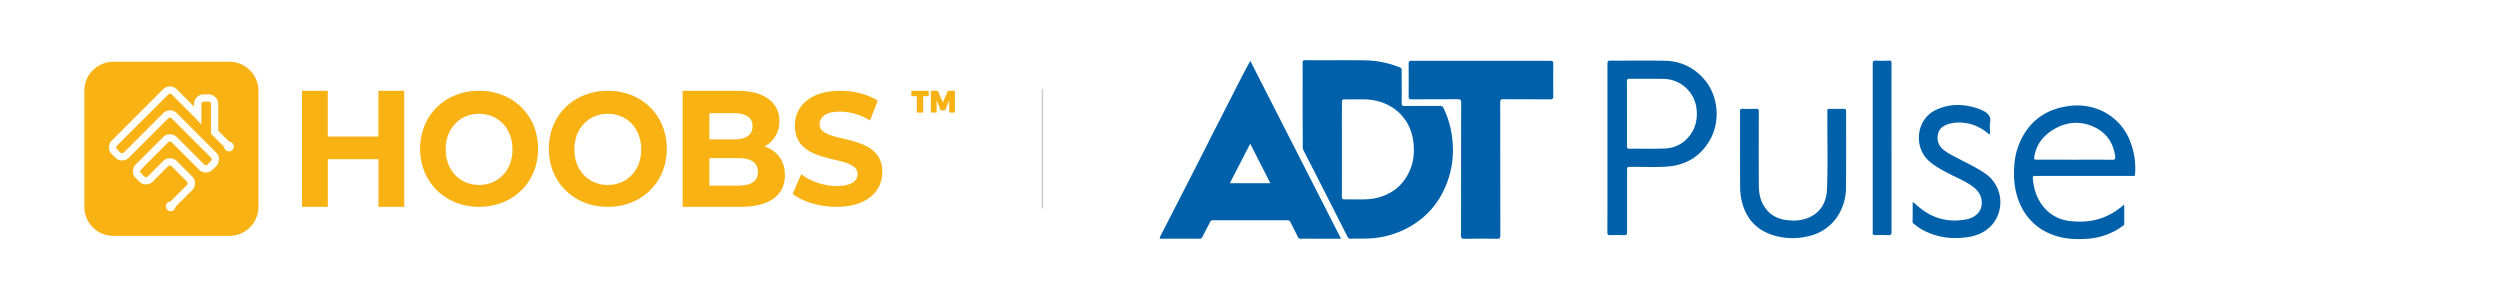 <svg id="b6806770-35e7-4566-835e-ac123b69f27d" data-name="Ebene 1" xmlns="http://www.w3.org/2000/svg" viewBox="0 0 1680 200"><defs><style>.e746424f-2fd2-4a01-a29f-ad28fb835e3b{fill:none;stroke:#ccc;stroke-miterlimit:10;}.e855359f-4fd6-492e-94f5-da6b6f316a32{fill:#f9b213;}.a4ff2c01-f711-452f-a61c-7e4849a79e48{fill:#0061aa;}</style></defs><title>HOOBS_x_adtpulse</title><g id="b81ec5d0-1a3f-4aae-9113-1f7ff872cd6e" data-name="Stroke"><line class="e746424f-2fd2-4a01-a29f-ad28fb835e3b" x1="700.5" y1="60" x2="700.5" y2="140"/></g><path class="e855359f-4fd6-492e-94f5-da6b6f316a32" d="M154.17,41.5h-78A19.5,19.5,0,0,0,56.67,61v78a19.5,19.5,0,0,0,19.5,19.5h78a19.5,19.5,0,0,0,19.5-19.5V61A19.5,19.5,0,0,0,154.17,41.5Zm2,59.26a3.24,3.24,0,0,1-4.59,0,3.21,3.21,0,0,1-.95-2.09l-8.82-8.82V69.92a1.63,1.63,0,0,0-1.63-1.63h-3.25a1.63,1.63,0,0,0-1.62,1.63V83.6l-4.88-5.13-15-15a1.62,1.62,0,0,0-2.3,0L78.59,97.89a1.64,1.64,0,0,0,0,2.3l2.3,2.3a1.64,1.64,0,0,0,2.3,0l26.43-26.43a6.49,6.49,0,0,1,9.19,0l26.43,26.43a6.51,6.51,0,0,1,0,9.19l-2.3,2.3a6.49,6.49,0,0,1-9.19,0L115.36,95.59a1.64,1.64,0,0,0-2.3,0L94.68,114a1.62,1.62,0,0,0,0,2.3l2.3,2.29a1.61,1.61,0,0,0,2.29,0l10.35-10.34a6.49,6.49,0,0,1,9.19,0l10.34,10.34a6.51,6.51,0,0,1,0,9.2L118,138.89a3.21,3.21,0,0,1-1,2.09,3.25,3.25,0,1,1-2.5-5.54l11.12-11.12a1.62,1.62,0,0,0,0-2.3l-10.34-10.34a1.62,1.62,0,0,0-2.3,0L102.72,122a6.49,6.49,0,0,1-9.19,0l-2.3-2.3a6.49,6.49,0,0,1,0-9.19l18.39-18.38a6.49,6.49,0,0,1,9.19,0l18.38,18.38a1.64,1.64,0,0,0,2.3,0l2.3-2.3a1.64,1.64,0,0,0,0-2.3L115.36,79.51a1.62,1.62,0,0,0-2.3,0L86.63,105.93a6.49,6.49,0,0,1-9.19,0l-2.3-2.29a6.52,6.52,0,0,1,0-9.2L109.62,60a6.49,6.49,0,0,1,9.19,0l11.6,11.61V69.92a6.5,6.5,0,0,1,6.5-6.5h3.25a6.5,6.5,0,0,1,6.5,6.5V87.83l7.4,7.39a3.25,3.25,0,0,1,2.09,5.54Z"/><path class="e855359f-4fd6-492e-94f5-da6b6f316a32" d="M612.42,61H624.1v3.65h-3.71v11H616.1v-11h-3.68Zm13.09,0h4.72l3.34,7.78L637,61h4.72V75.62h-3.85V67.39l-2.77,6.81h-2.92l-2.77-6.81v8.23h-3.85Z"/><path class="e855359f-4fd6-492e-94f5-da6b6f316a32" d="M271.65,61v78H254.31V107h-34v32H202.92V61h17.35V91.75h34V61Zm10.65,39c0-22.41,16.77-39,39.65-39s39.64,16.48,39.64,39S344.72,139,322,139,282.3,122.41,282.3,100Zm62.09.39c0-14.19-9.63-23.9-22.44-23.9s-22.45,9.71-22.45,23.9,9.64,23.89,22.45,23.89S344.39,114.57,344.39,100.39ZM368.8,100c0-22.41,16.77-39,39.65-39s39.64,16.48,39.64,39-16.87,39-39.64,39S368.8,122.41,368.8,100Zm62.09.39c0-14.19-9.63-23.9-22.44-23.9S386,86.2,386,100.39s9.64,23.89,22.45,23.89S430.89,114.57,430.89,100.39Zm96.58,17.33c0,13.48-10.28,21.28-30,21.28H458.74V61h36.61c18.74,0,28.38,8.13,28.38,20.28a18.86,18.86,0,0,1-10,17.16C522.12,101.23,527.47,107.91,527.47,117.72ZM476.71,76.06V93.67h16.5c8.1,0,12.5-3,12.5-8.86s-4.4-8.75-12.5-8.75Zm32.59,39.47c0-6.29-4.61-9.28-13.22-9.28H476.71v18.46h19.37C504.69,124.71,509.3,121.93,509.3,115.53Zm23.38,14.74,5.69-13.14A41.52,41.52,0,0,0,562.28,125c9.94,0,14-3.44,14-8.08,0-14.11-42.13-4.41-42.13-32.42,0-12.82,9.94-23.49,30.53-23.49,9.11,0,18.43,2.26,25.16,6.68l-5.18,13.25A39.67,39.67,0,0,0,564.56,75c-9.94,0-13.77,3.87-13.77,8.61,0,13.9,42.13,4.31,42.13,32,0,12.61-10,23.38-30.74,23.38C550.69,139,539.1,135.44,532.68,130.27Z"/><path class="a4ff2c01-f711-452f-a61c-7e4849a79e48" d="M1080.21,99.27q0-28.32,0-56.64c0-1.47.32-1.89,1.85-1.89,12.23.07,24.47-.15,36.7.1a34.67,34.67,0,0,1,26.49,12.5c9.59,11,10.94,28.2,3.85,40.67-6.31,11.09-16.09,17-28.78,17.92-8.07.59-16.18.12-24.27.22-2.68,0-2.68,0-2.68,2.78,0,13.73,0,27.45,0,41.18,0,1.45-.31,2-1.86,1.92q-4.68-.18-9.36,0c-1.55.07-2-.33-2-1.94C1080.23,137.15,1080.21,118.21,1080.21,99.27Zm13.12-22.83c0,7.26,0,14.51,0,21.76,0,1.44.41,1.78,1.8,1.76,7.91-.15,15.82.18,23.73-.2a21.48,21.48,0,0,0,15.1-6.84c4.86-5.17,6.75-11.47,6.24-18.55A22.68,22.68,0,0,0,1117.66,53c-7.55-.07-15.11,0-22.67-.05-1.38,0-1.7.43-1.69,1.74C1093.36,61.94,1093.33,69.19,1093.33,76.44Z"/><path class="a4ff2c01-f711-452f-a61c-7e4849a79e48" d="M1427.5,137.4q0,6.53,0,13c0,.85-.65,1.2-1.24,1.62a45.16,45.16,0,0,1-24.29,8.47c-8.45.55-16.68-.07-24.54-3.51a37.08,37.08,0,0,1-17.7-15.48c-5.34-9.07-6.82-18.94-6.19-29.28a47.44,47.44,0,0,1,4.6-18.42c6.5-13.15,17.24-20.47,31.66-22.47a39.34,39.34,0,0,1,24.32,4,37.11,37.11,0,0,1,17.1,19,49.35,49.35,0,0,1,3.53,22.78c-.11,1.61-1.08,1.1-1.83,1.1q-32,0-64.05,0c-3.07,0-3,0-2.68,3,.71,6.07,2.44,11.75,6.2,16.7a26.27,26.27,0,0,0,18.4,10.59c11.42,1.37,22.24-.49,31.83-7.31C1424.25,140.12,1425.83,138.86,1427.5,137.4Zm-33.43-30.08c8.45,0,16.91-.06,25.36.05,1.77,0,2.15-.6,2-2.13-1.39-10.38-7.1-17.48-16.84-21-9.13-3.26-18-1.7-25.94,3.63-6.36,4.23-10.58,10-11.63,17.85-.19,1.4.14,1.59,1.38,1.58C1376.92,107.3,1385.5,107.32,1394.07,107.32Z"/><path class="a4ff2c01-f711-452f-a61c-7e4849a79e48" d="M1169.3,100.75c0-8.63,0-17.26,0-25.89,0-1.29.27-1.79,1.67-1.74q4.59.16,9.17,0c1.46-.06,1.78.44,1.78,1.82q-.08,24.72,0,49.44c0,5.39,1,10.6,4.17,15.12,4,5.8,9.9,8.23,16.73,8.6a26.81,26.81,0,0,0,13-2c8-3.7,11.55-10.46,11.9-18.77.72-17.18.15-34.38.28-51.57,0-3-.38-2.57,2.55-2.59s5.64,0,8.46,0c1.1,0,1.58.21,1.57,1.46,0,17.08.08,34.17-.07,51.24a35.24,35.24,0,0,1-5.57,19.32,31.07,31.07,0,0,1-19.35,13.43,43.82,43.82,0,0,1-24-.55c-12.18-3.84-19.08-12.3-21.48-24.65a42,42,0,0,1-.74-8Q1169.28,113.07,1169.3,100.75Z"/><path class="a4ff2c01-f711-452f-a61c-7e4849a79e48" d="M1285.34,135.62c2.44,2,4.61,4,7,5.7,8.94,6.36,18.86,8.16,29.46,6,5.24-1.06,9.53-4.66,9.9-10.11.35-5.07-2-8.82-5.9-11.76-4.86-3.64-10.5-5.87-15.85-8.63-4.66-2.4-9.27-4.86-13.29-8.29-11-9.34-9.1-28.2,4-34.53,9.42-4.54,19-4.29,28.73-1a26.1,26.1,0,0,1,2.78,1.19c3.52,1.66,6,3.84,5.17,8.33-.38,2.09,0,4.3-.08,6.46,0,.43.29,1-.34,1.24-.47.16-.68-.38-1-.63-4.64-3.75-9.82-6.37-15.81-7a25.58,25.58,0,0,0-11.36.94c-3.26,1.18-5.76,3.11-6.43,6.78a9.92,9.92,0,0,0,3.34,10c3,2.62,6.7,4.31,10.21,6.18,6.2,3.3,12.6,6.19,18.41,10.25a23.41,23.41,0,0,1,4.88,33.73c-4.29,5.15-9.92,7.75-16.29,8.79-10.85,1.76-21.28.43-31.06-4.89a35.62,35.62,0,0,1-5.57-3.85,2,2,0,0,1-1-1.62C1285.36,144.46,1285.34,140,1285.34,135.62Z"/><path class="a4ff2c01-f711-452f-a61c-7e4849a79e48" d="M1271.11,99.58c0,18.81,0,37.63,0,56.45,0,1.55-.34,2.08-2,2-2.93-.15-5.88-.14-8.81,0-1.56.07-2.06-.48-1.82-1.93a2.16,2.16,0,0,0,0-.36q0-56.36,0-112.72c0-1.78.36-2.4,2.24-2.28a85.65,85.65,0,0,0,8.63,0c1.48-.06,1.76.48,1.76,1.83Q1271.08,71.08,1271.11,99.58Z"/><path class="a4ff2c01-f711-452f-a61c-7e4849a79e48" d="M875.45,98.6a5.16,5.16,0,0,0,.52,2.5q4.17,8.09,8.31,16.2,10.61,20.82,21.18,41.67a2.17,2.17,0,0,0,2.27,1.46c5-.17,9.95.08,14.94-.37a60.15,60.15,0,0,0,26.51-8.79,54.51,54.51,0,0,0,19-19.52A62,62,0,0,0,976.09,95,62.55,62.55,0,0,0,970,72.55a2.15,2.15,0,0,0-2.29-1.38c-7.93,0-15.86,0-23.79.06-1.5,0-2-.29-2-1.9.09-7.3,0-14.6,0-21.9,0-.9,0-1.65-1.07-2.07a65.51,65.51,0,0,0-23.71-4.82c-13.36-.14-26.72,0-40.08-.08-1.48,0-1.71.48-1.7,1.8.06,9.42,0,18.84,0,28.26S875.47,89.24,875.45,98.6Zm26.31-29.92c0-1.38.22-2,1.79-1.91,4.87.11,9.74-.14,14.6.07,16.55.73,29.57,11.68,31.61,28.38,1,7.85,0,15.37-3.83,22.34-4.51,8.11-11.45,13.09-20.45,15.36-4.77,1.21-9.61,1.08-14.45,1.07-2.37,0-4.75-.11-7.11,0-1.67.1-2.18-.33-2.18-2.1.08-17.9,0-35.8,0-53.7C901.79,75,901.85,71.86,901.76,68.68Z"/><path class="a4ff2c01-f711-452f-a61c-7e4849a79e48" d="M948.29,66.75c10.43-.08,20.85,0,31.27-.09,1.9,0,2.34.44,2.34,2.33-.07,29.69,0,59.38-.09,89.08,0,1.77.28,2.43,2.28,2.39,7.3-.15,14.61-.13,21.91,0,1.81,0,2.22-.44,2.22-2.23-.06-29.88,0-59.76-.08-89.64,0-1.58.41-1.92,1.94-1.91,10.55.07,21.1,0,31.65.08,1.68,0,2.09-.49,2.07-2.11q-.12-10.86,0-21.71c0-1.66-.44-2.1-2.09-2.09-15.54.06-31.08,0-46.63,0s-31.08,0-46.62,0c-1.45,0-1.88.33-1.86,1.83.08,7.42.07,14.84,0,22.27C946.6,66.23,946.78,66.76,948.29,66.75Z"/><path class="a4ff2c01-f711-452f-a61c-7e4849a79e48" d="M780.7,160.42q12.63-.06,25.28,0a2.05,2.05,0,0,0,2.13-1.36c1.62-3.26,3.35-6.47,5-9.74a2.05,2.05,0,0,1,2.14-1.31q24.9.06,49.81,0a2.12,2.12,0,0,1,2.21,1.43c1.56,3.24,3.29,6.39,4.81,9.63a2.06,2.06,0,0,0,2.27,1.35c3.37-.07,6.74,0,10.11,0h16.71L840.19,40.87c-1.68,3.17-3.36,6.23-5,9.35q-9.21,18-18.39,36c-4.61,9-9.17,18.11-13.79,27.15q-11.64,22.78-23.35,45.53C779,160.21,779.39,160.43,780.7,160.42Zm59.45-63.86c4.56,9,9,17.65,13.51,26.54H826.45Z"/></svg>